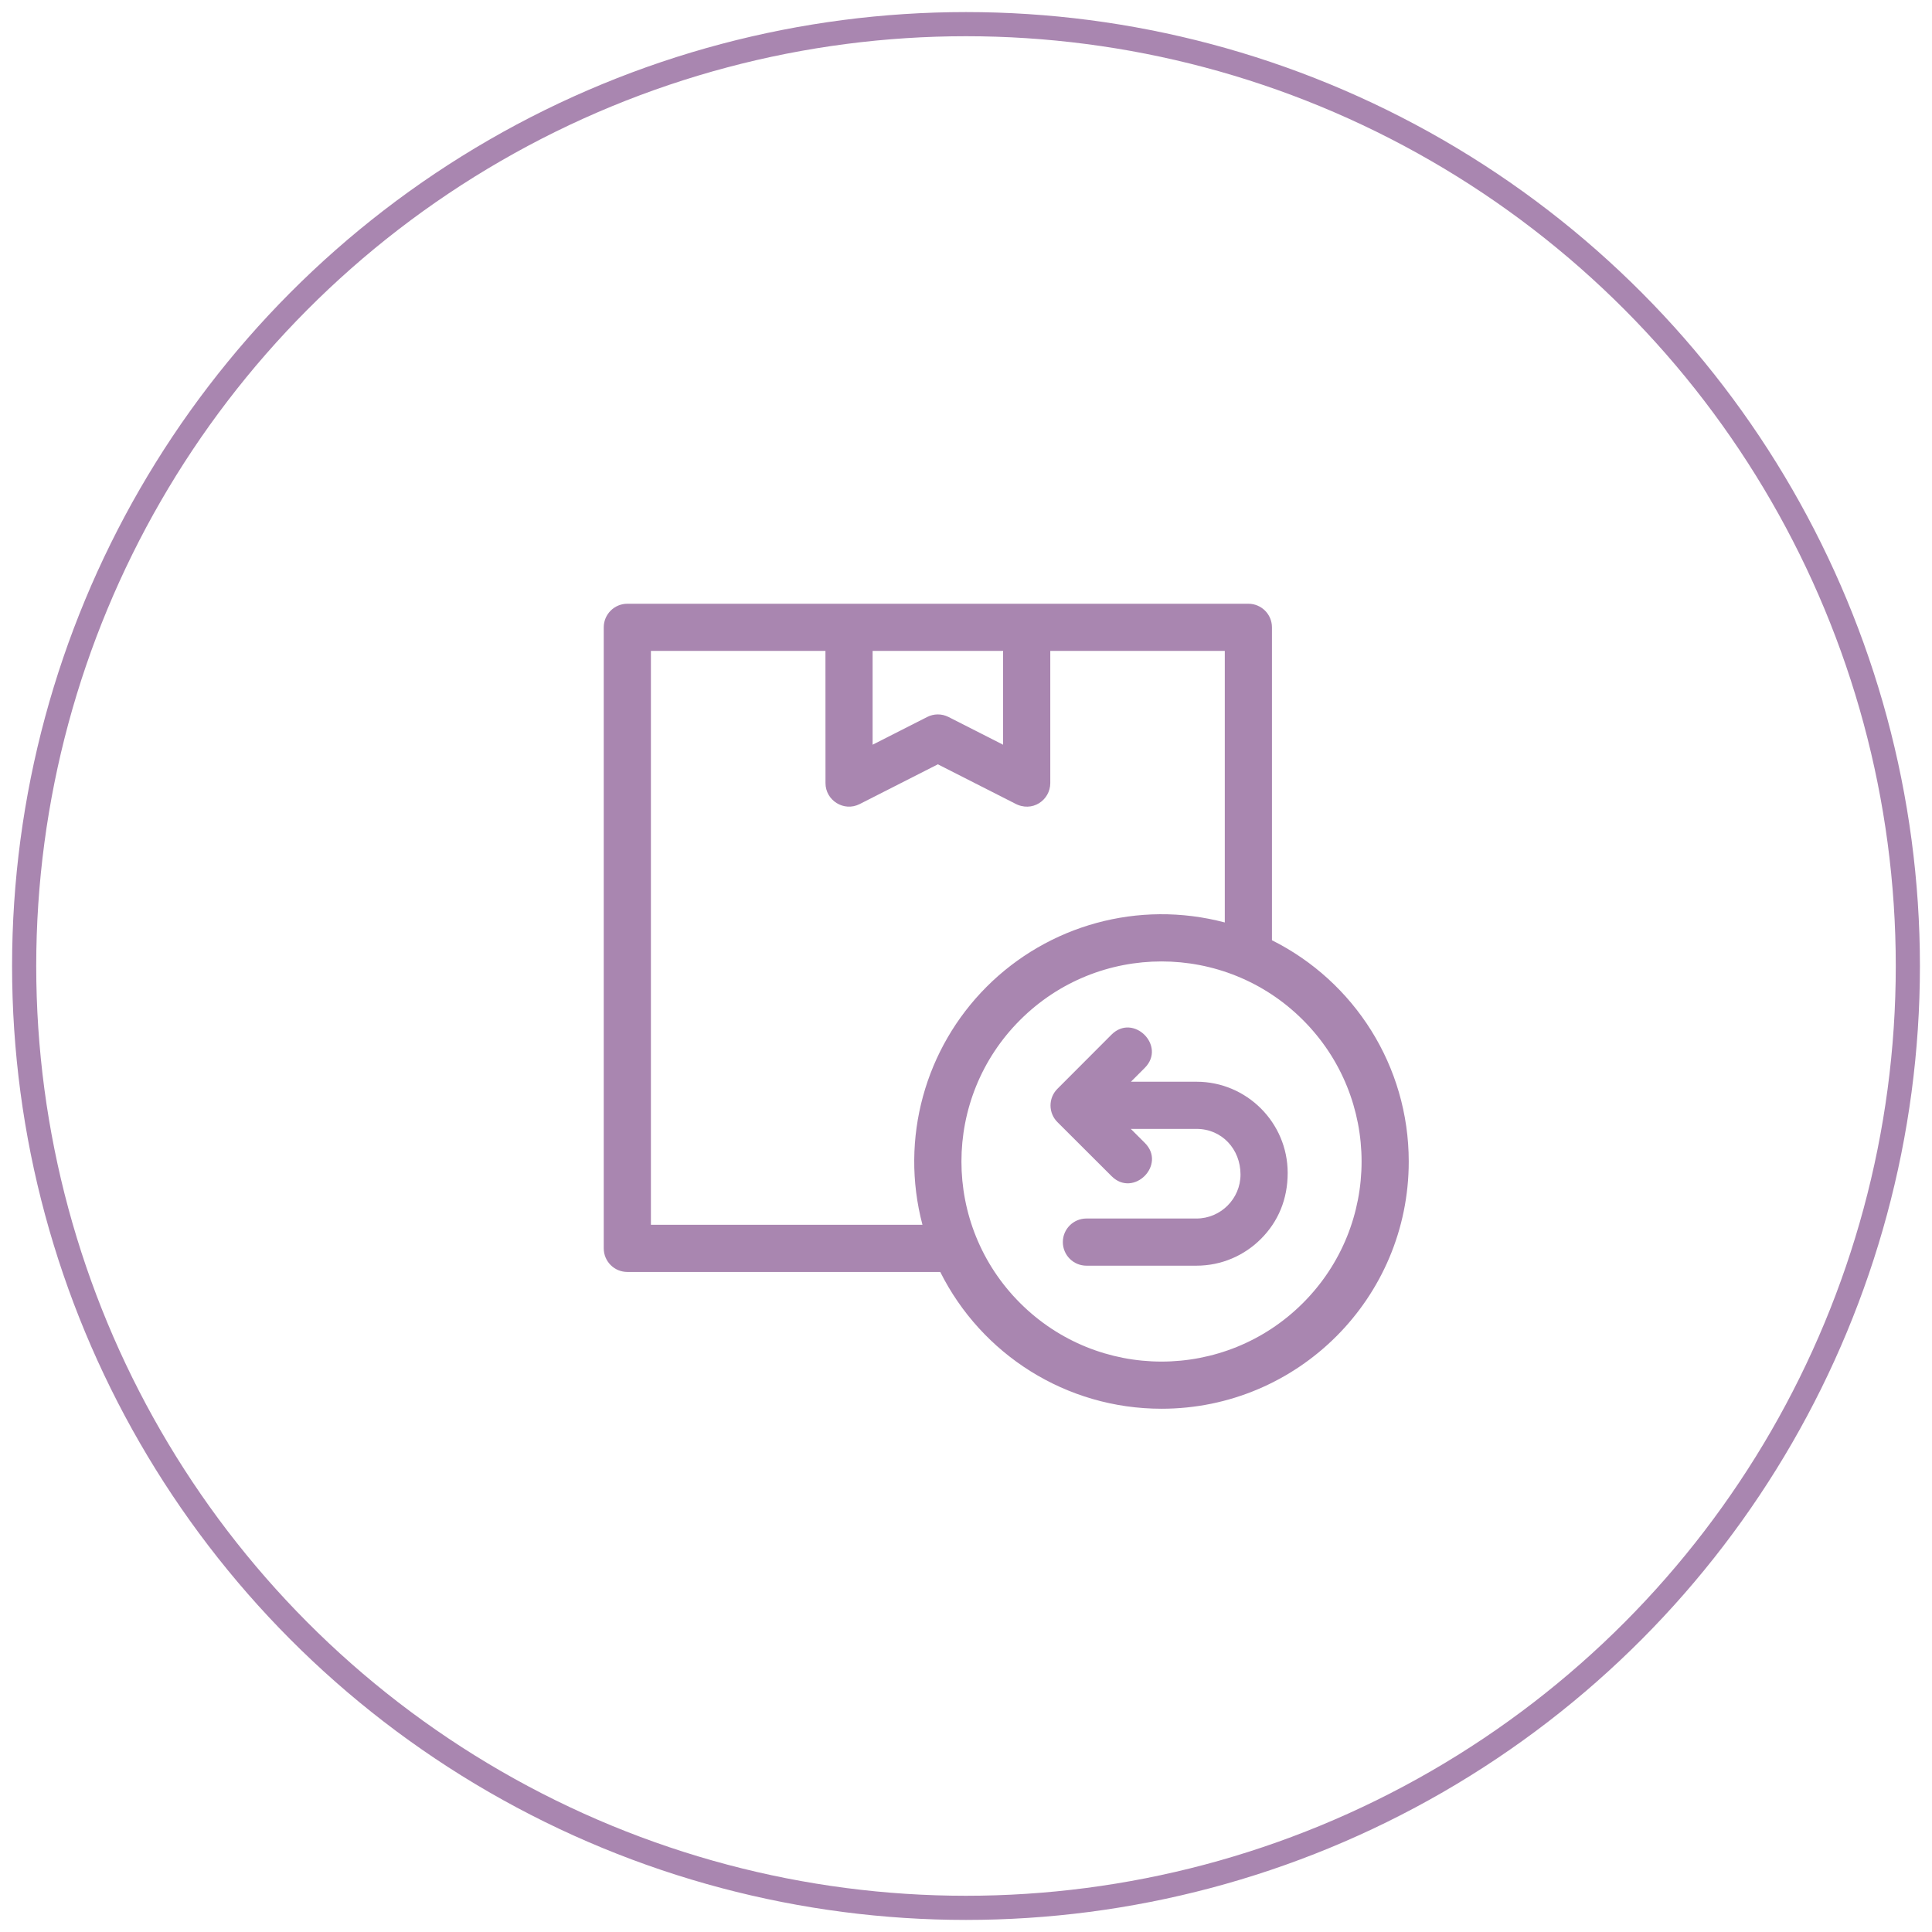 <svg width="80" height="80" viewBox="0 0 80 80" fill="none" xmlns="http://www.w3.org/2000/svg">
<circle cx="40" cy="40" r="39" stroke="#A986B0" stroke-width="1"/>
<g clip-path="url(#clip0)">
<path fill-rule="evenodd" clip-rule="evenodd" d="M51.693 25C52.232 25 52.669 25.437 52.669 25.977V38.934C56.078 40.639 58.333 44.141 58.333 48.096C58.333 53.75 53.75 58.333 48.096 58.333C44.141 58.333 40.639 56.078 38.934 52.669H25.977C25.437 52.669 25 52.232 25 51.693V25.977C25 25.437 25.437 25 25.977 25H51.693ZM43.49 26.953V32.426C43.49 33.128 42.74 33.669 42.009 33.262L38.835 31.649L35.595 33.296C34.945 33.625 34.181 33.144 34.182 32.426L34.18 26.953H26.953V50.716H38.197C37.252 47.137 38.315 43.399 40.857 40.857C43.399 38.315 47.137 37.252 50.716 38.197V26.953H43.49ZM44.987 52.409H49.544C50.585 52.409 51.529 51.985 52.212 51.301C52.931 50.583 53.32 49.652 53.32 48.568C53.32 46.487 51.625 44.792 49.544 44.792H46.83L47.404 44.217C48.306 43.309 46.926 41.936 46.023 42.844L43.783 45.088C43.404 45.469 43.405 46.086 43.787 46.465L46.031 48.705C46.939 49.608 48.312 48.227 47.404 47.324L46.824 46.745H49.544C50.601 46.745 51.367 47.59 51.367 48.633C51.367 49.636 50.547 50.456 49.544 50.456H44.987C44.448 50.456 44.01 50.893 44.01 51.432C44.01 51.972 44.448 52.409 44.987 52.409ZM42.238 42.238C39.002 45.473 39.002 50.719 42.238 53.954C45.473 57.189 50.719 57.189 53.954 53.954C57.189 50.719 57.189 45.473 53.954 42.238C50.719 39.002 45.473 39.002 42.238 42.238ZM41.536 26.953H36.133V30.837L38.394 29.688C38.66 29.553 38.986 29.542 39.273 29.687L41.536 30.837V26.953Z" fill="#A986B0"/>
</g>
<defs>
<clipPath id="clip0">
<rect width="33.333" height="33.333" fill="white" transform="translate(25 25)"/>
</clipPath>
</defs>
</svg>
